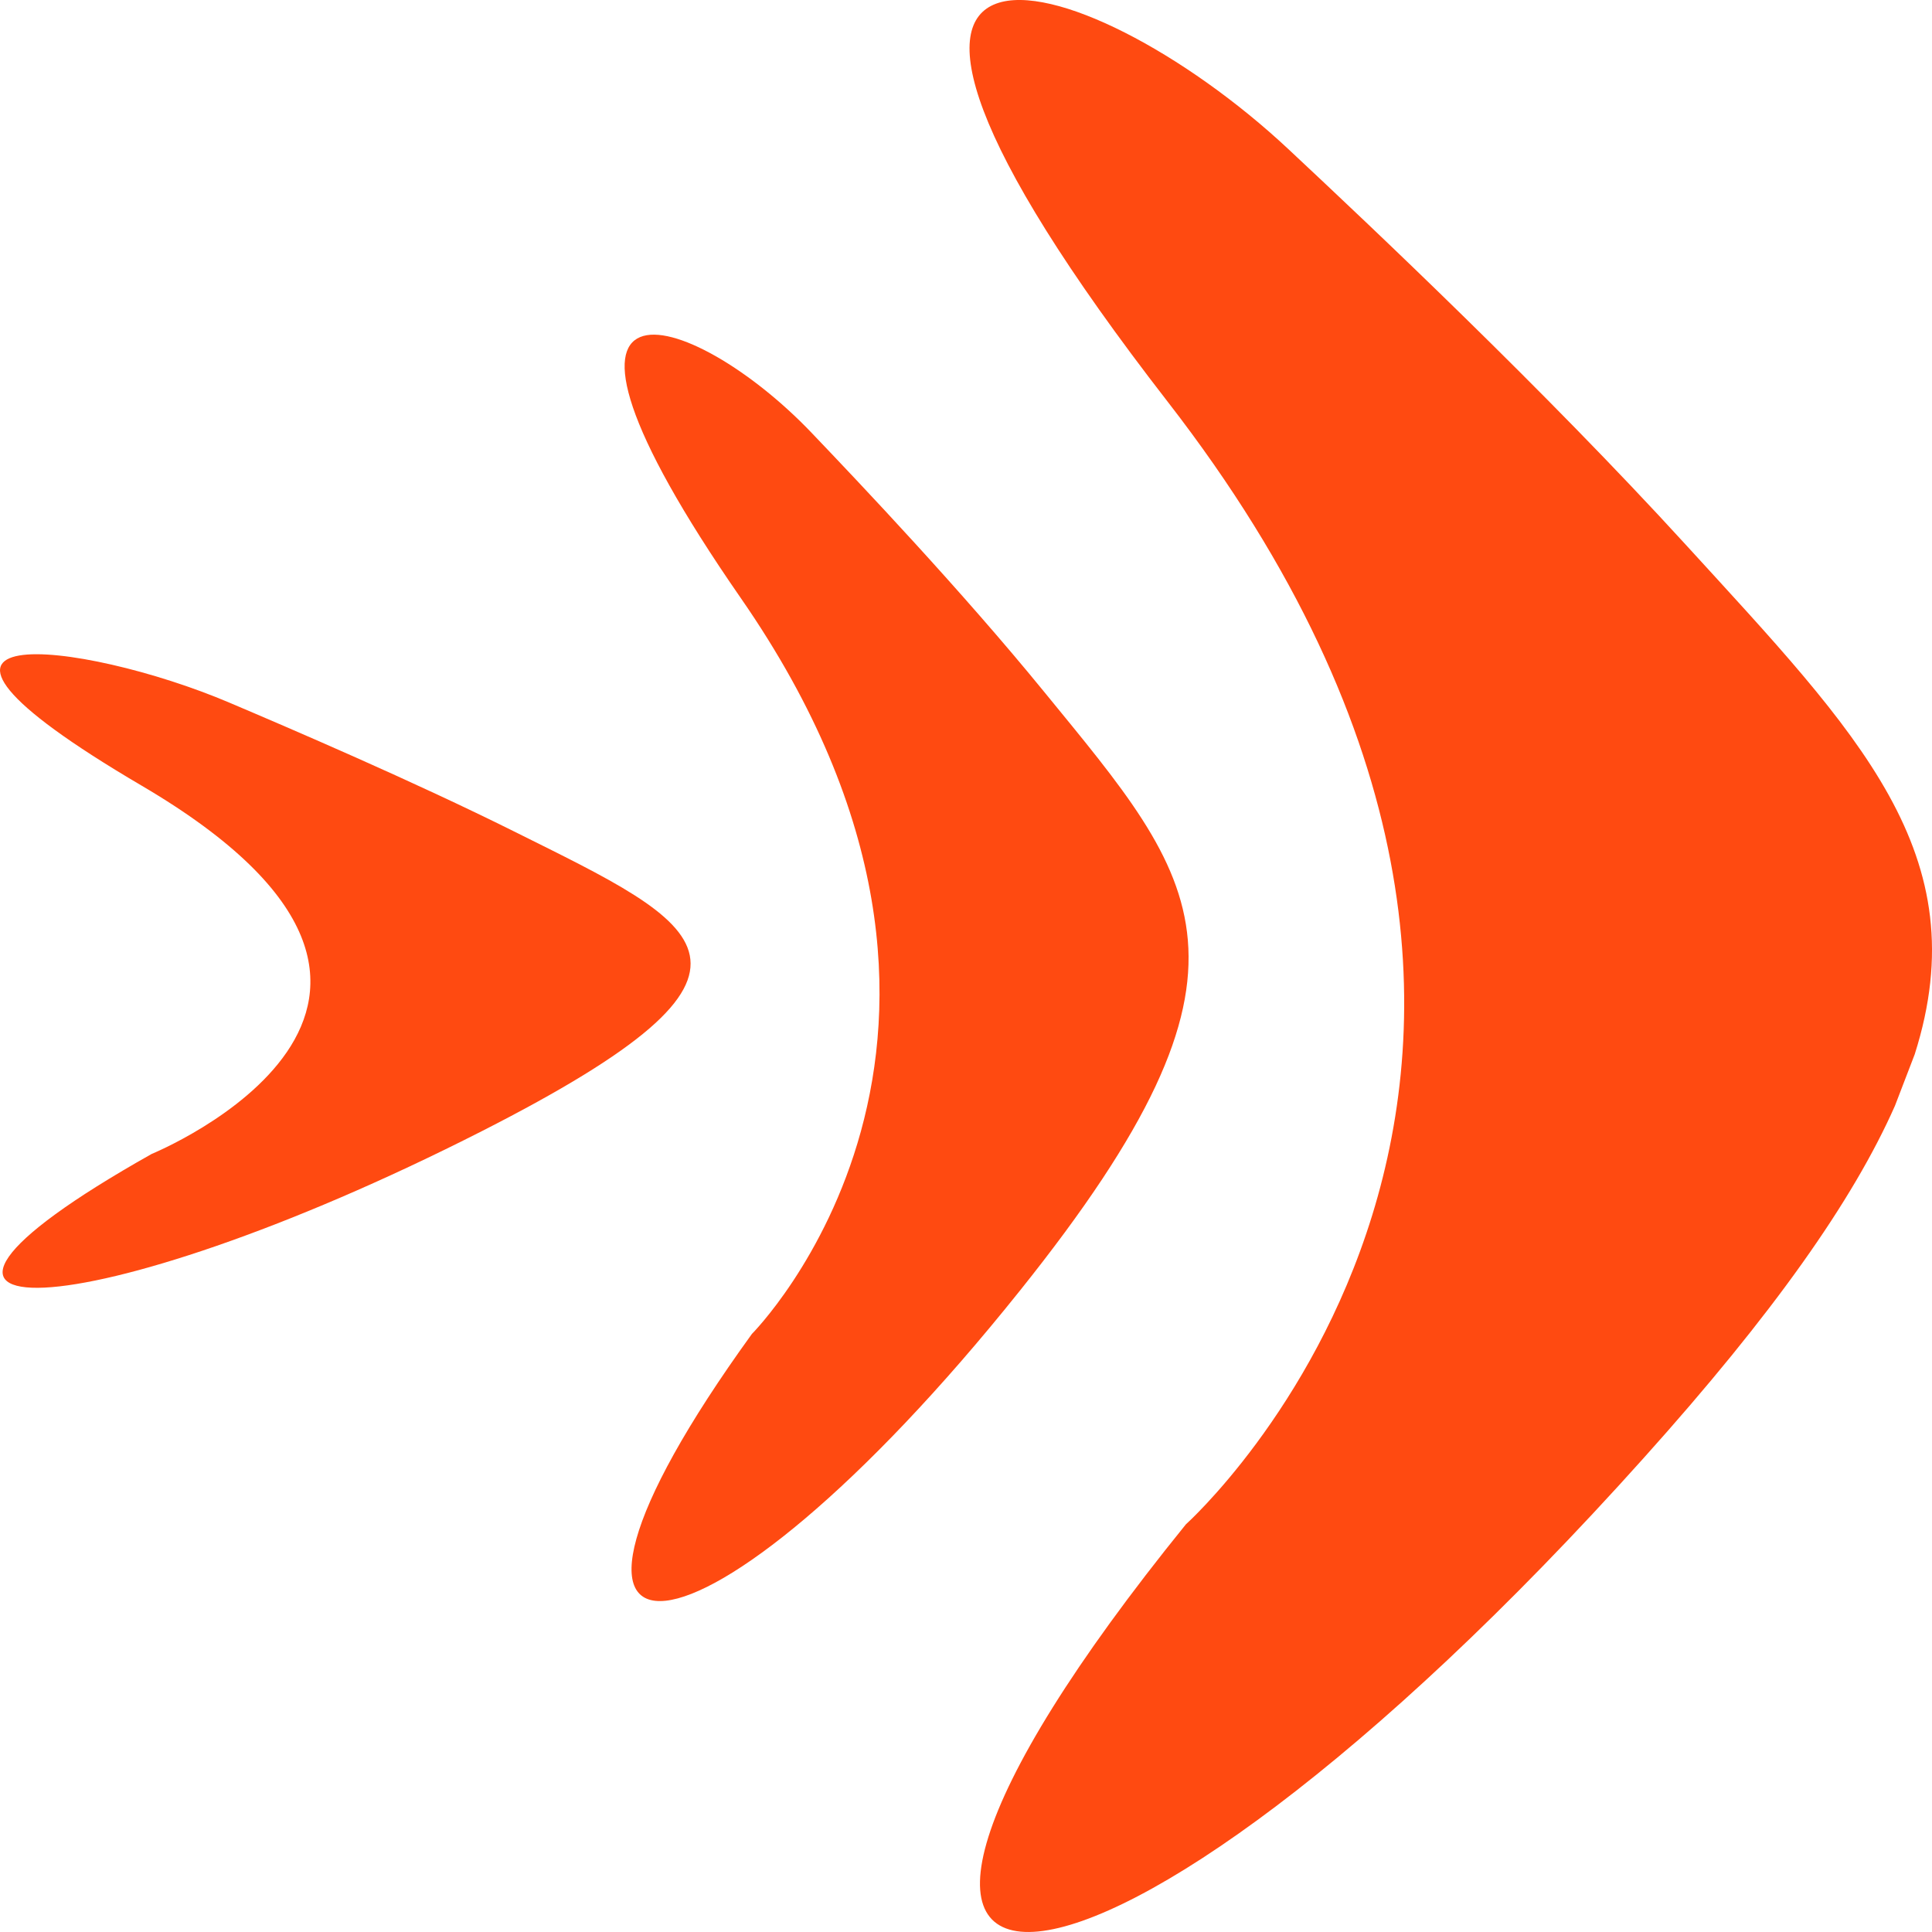 <svg viewBox="0 0 16 16" fill="none" xmlns="http://www.w3.org/2000/svg" width="1em" height="1em" class="">
            <path d="M15.693 9.158L15.857 8.731C16.383 7.073 15.393 6.079 13.957 4.507C12.791 3.231 11.366 1.886 10.673 1.238C8.962 -0.364 6.255 -1.077 9.671 3.328C13.987 8.892 9.821 12.624 9.821 12.624C6.057 17.27 9.062 17.152 13.612 12.075C14.684 10.881 15.345 9.944 15.693 9.158Z" fill="#FF4A11"></path>
            <path d="M6.135 4.953C8.665 8.602 6.227 11.047 6.227 11.047C4.025 14.091 5.786 14.015 8.447 10.688C10.605 7.992 9.93 7.3 8.646 5.728C7.963 4.891 7.127 4.009 6.721 3.584C5.718 2.533 4.134 2.065 6.135 4.953Z" fill="#FF4A11"></path>
            <path d="M1.174 6.507C4.267 8.324 1.257 9.556 1.257 9.556C-1.465 11.087 0.699 11.041 3.99 9.368C6.656 8.011 5.828 7.668 4.256 6.885C3.421 6.469 2.399 6.031 1.902 5.82C0.674 5.297 -1.273 5.07 1.174 6.507Z" fill="#FF4A11"></path>
</svg>